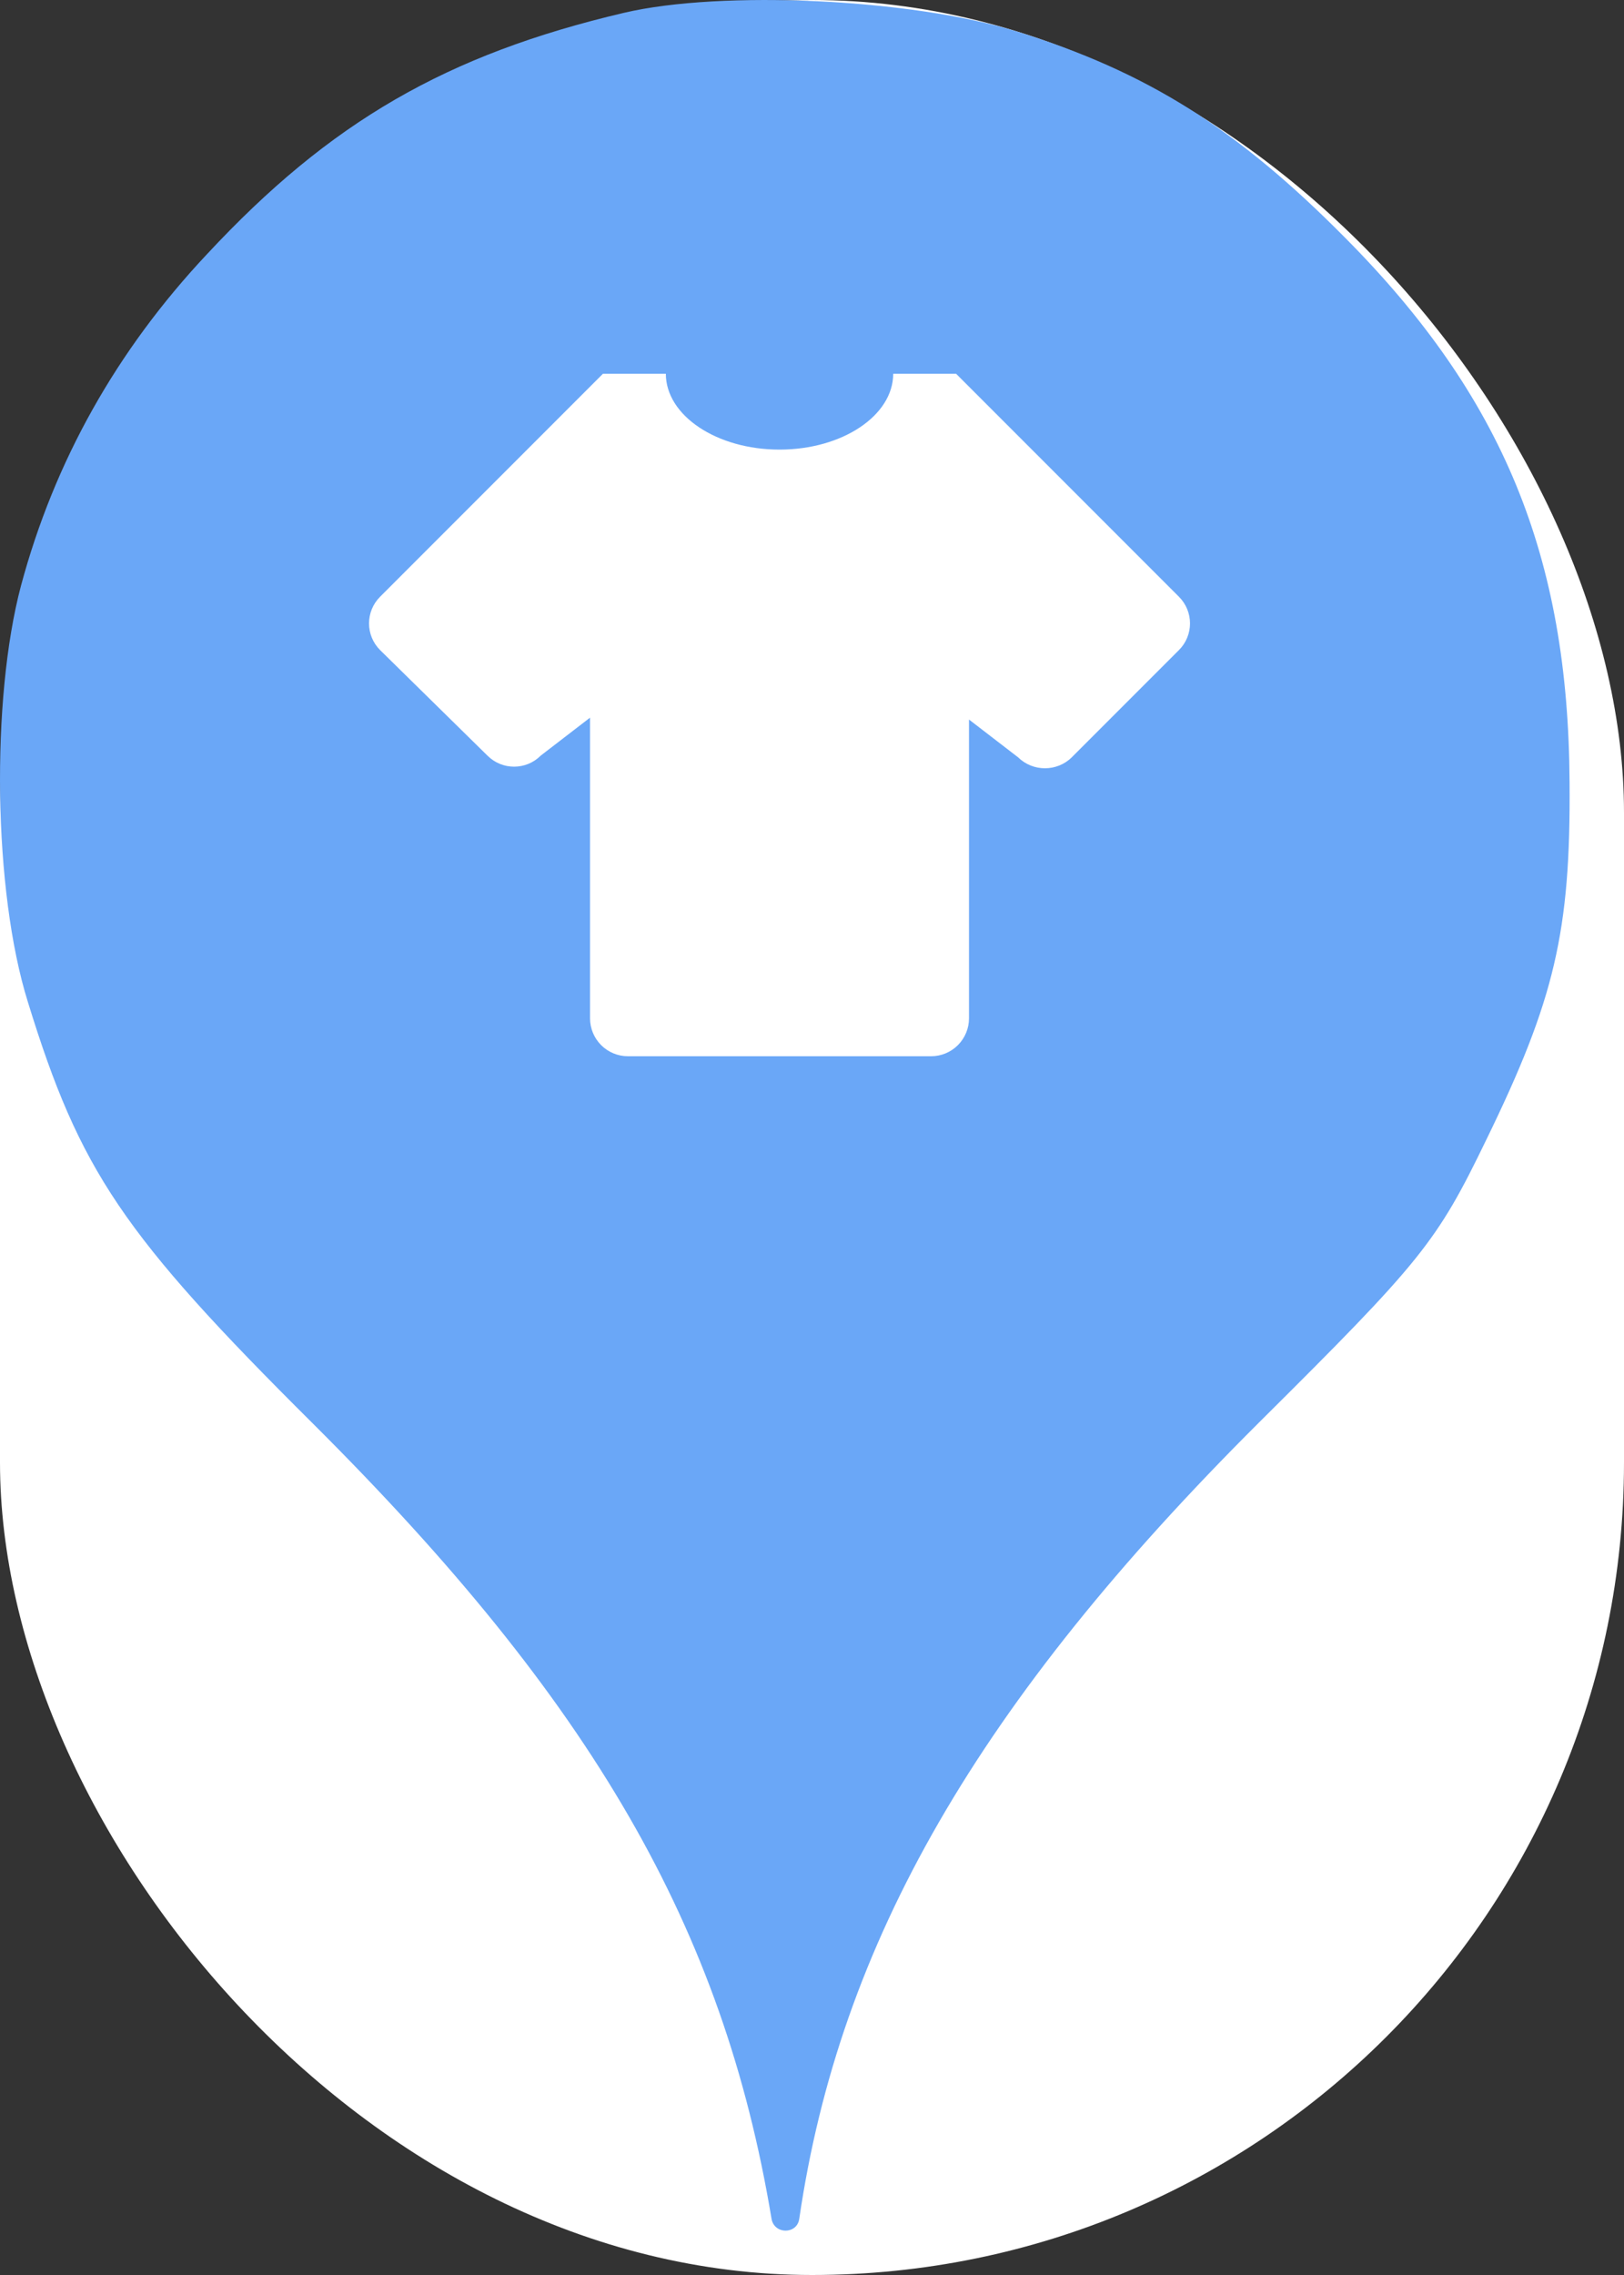 <svg xmlns="http://www.w3.org/2000/svg" viewBox="0 0 25 35" height="35" width="25"><rect x="0" y="0" width="25" height="35" fill="#333333" stroke="none"/><title>clothing_store.svg</title><rect fill="none" x="0" y="0" width="25" height="35"></rect><rect x="0" y="0" width="25" height="35" rx="12.5" ry="12.5" fill="#ffffff"></rect><path fill="#6aa7f7" transform="translate(0 0)" d="M3.184 3.913C5.086 1.869 6.882 0.838 9.602 0.198C11.113 -0.158 14.046 -0.016 15.646 0.482C17.655 1.104 19.042 1.975 20.713 3.664C23.131 6.1 24.144 8.553 24.162 12.037C24.18 14.331 23.931 15.38 22.882 17.531C22.117 19.113 21.886 19.398 19.38 21.886C15.06 26.189 12.926 29.886 12.304 34.135C12.27 34.379 11.918 34.378 11.877 34.135C11.131 29.655 9.122 26.189 4.82 21.904C1.886 18.989 1.229 18.011 0.429 15.415C-0.105 13.709 -0.14 10.758 0.322 9.015C0.837 7.095 1.797 5.389 3.184 3.913ZM9.254 16.079C9.364 16.189 9.512 16.25 9.667 16.25H14.333C14.488 16.25 14.636 16.189 14.746 16.079C14.855 15.97 14.917 15.821 14.917 15.667V11.07L15.675 11.653C15.902 11.875 16.27 11.875 16.497 11.653L18.148 10.002C18.376 9.775 18.376 9.407 18.148 9.18L14.718 5.75H13.75C13.75 6.392 12.968 6.917 12 6.917C11.032 6.917 10.25 6.392 10.25 5.75H9.282L5.852 9.18C5.624 9.407 5.624 9.775 5.852 10.002L7.503 11.624C7.73 11.852 8.098 11.852 8.325 11.624L9.083 11.041V15.667C9.083 15.821 9.145 15.97 9.254 16.079Z"></path></svg>